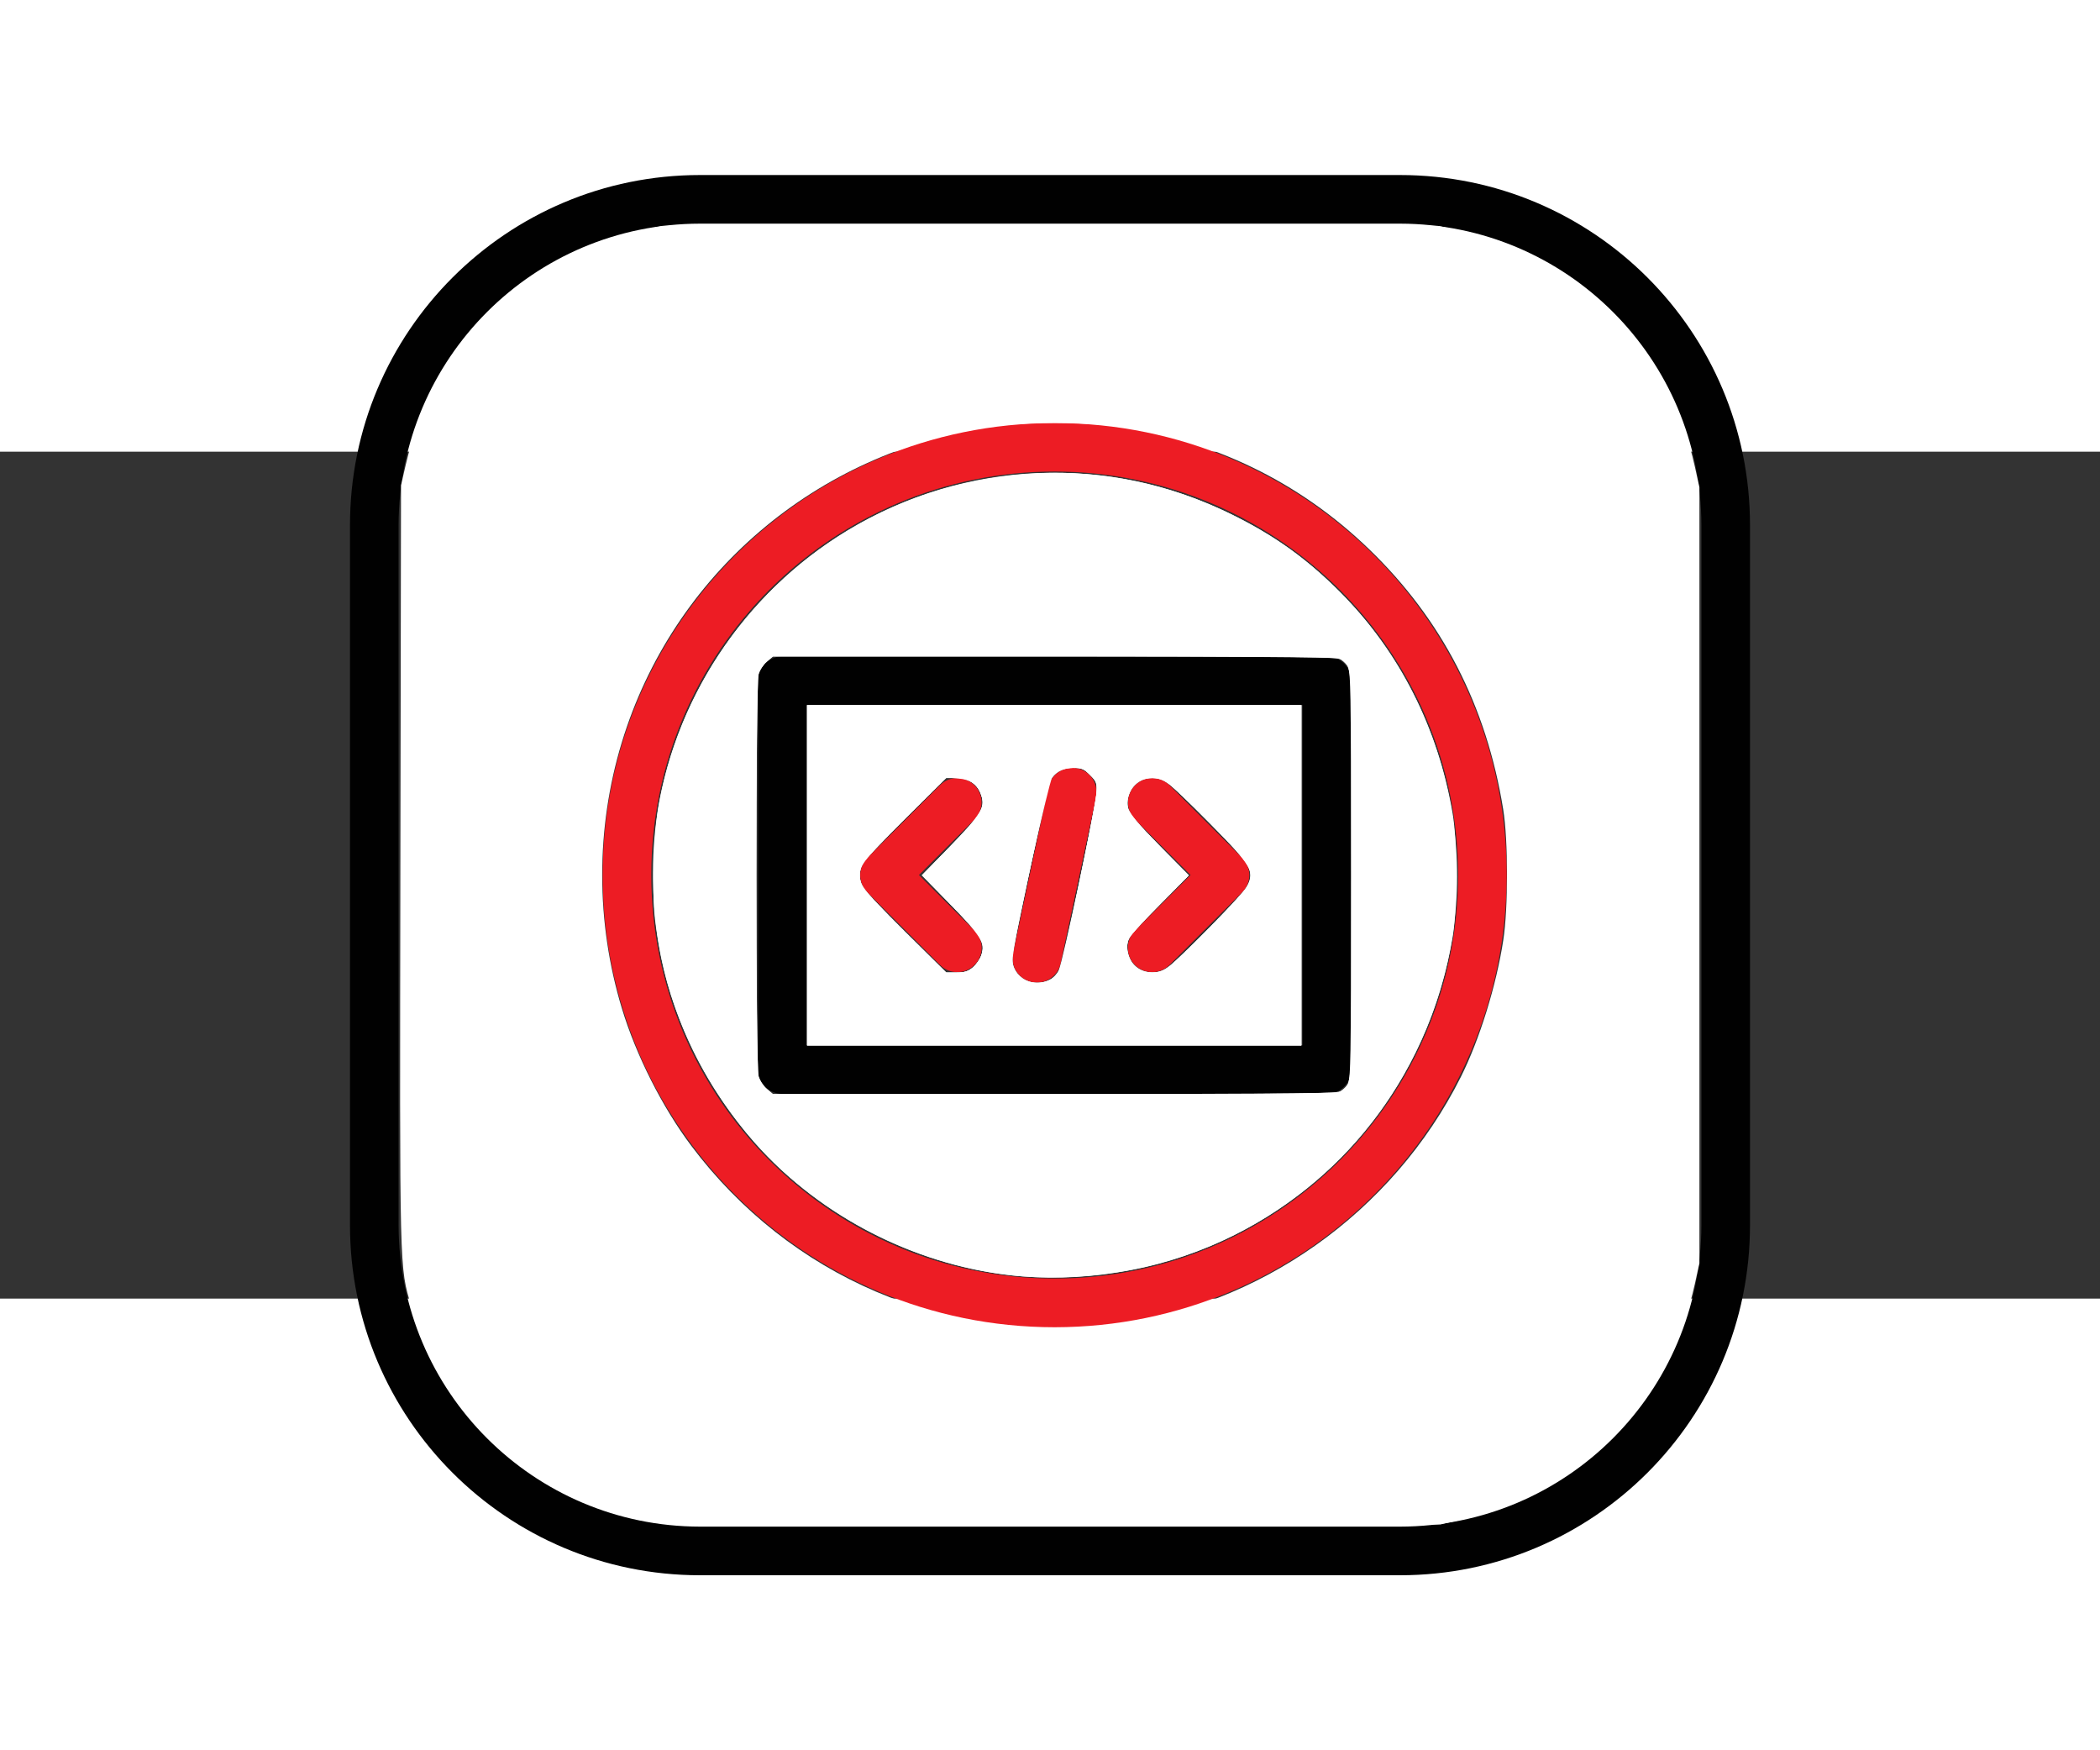 <?xml version="1.0" encoding="UTF-8" standalone="no"?>
<svg
   xmlns:osb="http://www.openswatchbook.org/uri/2009/osb"
   xmlns:dc="http://purl.org/dc/elements/1.1/"
   xmlns:cc="http://creativecommons.org/ns#"
   xmlns:rdf="http://www.w3.org/1999/02/22-rdf-syntax-ns#"
   xmlns:svg="http://www.w3.org/2000/svg"
   xmlns="http://www.w3.org/2000/svg"
   version="1.1"
   id="logo-top-left"
   width="150"
   viewBox="0 0 310 125"
   xml:space="preserve"
   height="125"
   class="ng-scope"><rect x="0" y="0" width="310" height="125" fill="#333333" stroke="none"/><defs
   id="defs11"></defs>
<path
   style="fill:#010101;stroke-width:1.653"
   class="b"
   d="m 206.667,-33.658 c 24.552,0.033 44.458,19.923 44.491,44.491 V 114.167 c -0.033,24.552 -19.923,44.458 -44.491,44.491 H 103.333 C 78.781,158.625 58.875,138.735 58.842,114.167 V 10.833 c 0.033,-24.552 19.923,-44.458 44.491,-44.491 h 103.333 m 0,-7.175 H 103.333 c -28.537,0 -51.667,23.13 -51.667,51.667 V 114.167 c 0,28.537 23.13,51.667 51.667,51.667 h 103.333 c 28.537,0 51.667,-23.13 51.667,-51.667 v 0 -103.333 c 0,-28.537 -23.13,-51.667 -51.667,-51.667 z"
   id="path18" /><path
   style="fill:#ed1c24;stroke-width:1.653"
   class="c"
   d="m 155.694,129.229 c -36.853,0 -66.729,-29.876 -66.729,-66.729 0,-36.853 29.859,-66.729 66.729,-66.729 36.869,0 66.729,29.876 66.729,66.729 -0.033,36.836 -29.892,66.695 -66.729,66.729 z m 0,-126.298 c -32.901,0 -59.553,26.668 -59.553,59.553 0,32.885 26.668,59.553 59.553,59.553 32.885,0 59.553,-26.668 59.553,-59.553 C 215.214,29.599 188.563,2.963 155.694,2.93 Z"
   id="path20" /><path
   style="fill:#010101;stroke-width:1.653"
   class="b"
   d="m 195.87,94.79 h -80.369 c -1.984,0 -3.588,-1.604 -3.588,-3.588 V 33.798 c 0,-1.984 1.604,-3.588 3.588,-3.588 h 80.369 c 1.984,0 3.588,1.604 3.588,3.588 v 57.404 c 0,1.984 -1.604,3.588 -3.588,3.588 z m -76.781,-7.175 h 73.193 V 37.386 h -73.193 z"
   id="path22" /><path
   style="fill:#ed1c24;stroke-width:1.653"
   class="c"
   d="m 153.049,78.355 c -0.248,0 -0.496,-0.033 -0.744,-0.083 -1.934,-0.413 -3.174,-2.315 -2.761,-4.249 l 5.208,-24.486 c 0.397,-1.934 2.282,-3.191 4.233,-2.811 1.951,0.38 3.191,2.282 2.811,4.233 v 0.066 l -5.225,24.486 c -0.347,1.653 -1.819,2.844 -3.505,2.844 z"
   id="path24" /><path
   style="fill:#ed1c24;stroke-width:1.653"
   class="c"
   d="m 170.078,76.818 c -1.984,0 -3.588,-1.604 -3.588,-3.588 0,-0.959 0.38,-1.868 1.058,-2.546 l 8.201,-8.201 -8.184,-8.184 c -1.405,-1.405 -1.405,-3.67 0,-5.076 1.405,-1.405 3.67,-1.405 5.076,0 v 0 l 10.73,10.73 c 1.405,1.405 1.405,3.67 0,5.076 v 0 L 172.641,75.76 c -0.678,0.678 -1.587,1.058 -2.546,1.058 z"
   id="path26" /><path
   style="fill:#ed1c24;stroke-width:1.653"
   class="c"
   d="m 141.31,76.818 c -0.959,0 -1.868,-0.38 -2.546,-1.058 L 128.034,65.03 c -1.405,-1.405 -1.405,-3.67 0,-5.076 v 0 l 10.73,-10.73 c 1.405,-1.405 3.67,-1.405 5.076,0 1.405,1.405 1.405,3.67 0,5.076 v 0 l -8.184,8.184 8.201,8.201 c 1.405,1.405 1.405,3.67 0,5.076 -0.678,0.678 -1.587,1.058 -2.546,1.058 z"
   id="path28" /><path
   transform="matrix(2.067,0,0,2.067,0,-66.667)"
   id="path837"
   d="m 46.861,108.713 c -4.62,-0.718 -8.752,-2.832 -12.044,-6.161 -2.672,-2.701 -4.391,-5.628 -5.447,-9.271 -0.85,-2.932 -0.824,-1.876 -0.775,-31.504 l 0.045,-27.127 0.323,-1.403 C 30.956,24.577 37.189,18.369 45.821,16.458 L 47.295,16.131 H 75 102.705 l 1.474,0.326 c 4.778,1.058 8.598,3.271 11.842,6.86 2.442,2.701 4.163,6.131 5.02,10.003 l 0.326,1.474 V 62.5 90.205 l -0.326,1.474 c -0.858,3.873 -2.579,7.302 -5.02,10.003 -3.219,3.56 -6.987,5.755 -11.768,6.855 l -1.403,0.323 -27.344,0.028 c -22.821,0.023 -27.559,-0.006 -28.646,-0.175 z M 79.268,94.6 c 10.614,-1.235 20.198,-8.005 25.063,-17.705 1.33,-2.652 2.532,-6.525 3.03,-9.766 0.355,-2.306 0.352,-7.121 -0.006,-9.332 -1.197,-7.402 -4.37,-13.556 -9.587,-18.591 -4.981,-4.807 -11.143,-7.796 -18.067,-8.763 -2.359,-0.33 -6.524,-0.327 -8.825,0.006 -12.563,1.817 -22.831,10.574 -26.473,22.576 -1.867,6.154 -1.863,12.805 0.013,18.992 1.012,3.338 2.889,7.051 4.952,9.797 7.048,9.38 18.197,14.148 29.9,12.786 z"
   style="fill:#ffffff;stroke:none;stroke-width:0.145;fill-opacity:1" /><path
   transform="matrix(2.067,0,0,2.067,0,-66.667)"
   id="path839"
   d="M 73.11,91.145 C 66.435,90.638 59.84,87.597 55.1,82.839 50.377,78.099 47.559,72.27 46.775,65.623 46.536,63.594 46.681,59.38 47.06,57.361 49.229,45.79 58.173,36.652 69.572,34.361 c 3.959,-0.796 7.715,-0.798 11.528,-0.007 4.403,0.913 8.911,3.055 12.344,5.867 8.726,7.145 12.529,18.731 9.686,29.514 -2.643,10.023 -10.491,17.894 -20.465,20.526 -2.987,0.788 -6.517,1.115 -9.556,0.884 z M 95.802,77.899 c 0.787,-0.551 0.755,0.108 0.755,-15.399 0,-15.507 0.032,-14.848 -0.755,-15.399 C 95.514,46.899 93.356,46.875 75.341,46.875 h -20.139 l -0.441,0.371 c -0.242,0.204 -0.508,0.611 -0.589,0.904 -0.204,0.733 -0.204,27.966 0,28.7 0.081,0.293 0.347,0.7 0.589,0.904 l 0.441,0.371 h 20.139 c 18.015,0 20.173,-0.024 20.461,-0.226 z"
   style="fill:#ffffff;fill-opacity:1;stroke-width:0.145" /><path
   transform="matrix(2.067,0,0,2.067,0,-66.667)"
   id="path841"
   d="M 57.639,62.5 V 50.347 H 75.289 92.94 V 62.5 74.653 H 75.289 57.639 Z m 17.501,7.382 c 0.221,-0.157 0.472,-0.466 0.558,-0.687 0.292,-0.748 2.63,-12.055 2.63,-12.719 0,-0.557 -0.076,-0.736 -0.492,-1.151 -0.427,-0.427 -0.586,-0.492 -1.21,-0.492 -0.745,0 -1.327,0.311 -1.626,0.87 -0.171,0.32 -2.747,12.363 -2.747,12.848 -7.23e-4,0.457 0.242,0.904 0.7,1.292 0.508,0.429 1.613,0.45 2.187,0.041 z m -5.658,-0.804 c 0.24,-0.202 0.51,-0.592 0.601,-0.869 0.314,-0.951 0.112,-1.287 -2.147,-3.577 l -2.106,-2.136 2.034,-2.06 c 2.232,-2.26 2.52,-2.733 2.218,-3.646 -0.262,-0.795 -0.895,-1.234 -1.777,-1.234 H 67.566 l -2.877,2.857 c -1.582,1.572 -2.969,3.033 -3.083,3.248 C 61.493,61.876 61.4,62.253 61.4,62.5 c 0,0.247 0.093,0.624 0.206,0.839 0.113,0.215 1.5,1.676 3.083,3.248 l 2.877,2.857 h 0.74 c 0.581,0 0.834,-0.079 1.176,-0.366 z m 13.736,0.162 c 0.215,-0.113 1.636,-1.463 3.158,-3.002 3.885,-3.928 3.885,-3.554 0.002,-7.474 -1.523,-1.538 -2.945,-2.889 -3.16,-3.002 -0.503,-0.265 -1.322,-0.263 -1.839,0.005 -0.713,0.369 -1.089,1.567 -0.72,2.295 0.088,0.174 1.08,1.244 2.204,2.378 L 84.907,62.5 82.862,64.562 c -1.124,1.134 -2.116,2.204 -2.204,2.378 -0.382,0.753 -0.046,1.888 0.673,2.279 0.506,0.275 1.384,0.285 1.886,0.022 z"
   style="fill:#ffffff;fill-opacity:1;stroke-width:0.145" /><path
   transform="matrix(2.067,0,0,2.067,0,-66.667)"
   id="path2805"
   d="M 57.639,62.5 V 50.347 H 75.289 92.94 V 62.5 74.653 H 75.289 57.639 Z m 17.464,7.383 c 0.356,-0.217 0.515,-0.463 0.682,-1.048 0.408,-1.437 2.428,-11.18 2.505,-12.081 0.075,-0.878 0.065,-0.911 -0.434,-1.411 -0.45,-0.45 -0.599,-0.511 -1.238,-0.511 -0.868,0 -1.532,0.465 -1.741,1.22 -0.073,0.263 -0.702,3.158 -1.4,6.435 -1.163,5.465 -1.253,6.005 -1.094,6.536 0.315,1.05 1.694,1.486 2.72,0.86 z m -5.621,-0.805 c 0.24,-0.202 0.51,-0.592 0.601,-0.868 0.299,-0.906 0.007,-1.386 -2.216,-3.645 l -2.026,-2.058 2.031,-2.085 c 2.219,-2.277 2.504,-2.745 2.211,-3.632 -0.262,-0.795 -0.895,-1.234 -1.777,-1.234 H 67.566 l -2.877,2.857 c -1.582,1.572 -2.969,3.033 -3.083,3.248 -0.263,0.498 -0.263,1.179 -0.001,1.678 0.113,0.215 1.503,1.676 3.089,3.248 l 2.885,2.857 h 0.734 c 0.574,0 0.828,-0.08 1.169,-0.366 z m 13.996,-0.051 c 0.871,-0.644 5.347,-5.239 5.61,-5.76 0.537,-1.06 0.305,-1.45 -2.64,-4.437 -1.323,-1.342 -2.66,-2.628 -2.97,-2.857 -0.98,-0.724 -2.274,-0.487 -2.744,0.502 -0.527,1.111 -0.316,1.507 2.12,3.964 l 2.048,2.065 -2.042,2.059 c -1.123,1.133 -2.114,2.202 -2.202,2.375 -0.226,0.445 -0.199,1.005 0.076,1.584 0.472,0.994 1.761,1.231 2.744,0.504 z"
   style="fill:#ffffff;fill-opacity:1;stroke-width:0.145" /><path
   transform="matrix(2.067,0,0,2.067,0,-66.667)"
   id="path2807"
   d="M 57.639,62.5 V 50.347 H 75.289 92.94 V 62.5 74.653 H 75.289 57.639 Z m 17.349,7.457 c 0.224,-0.116 0.507,-0.425 0.629,-0.687 0.282,-0.606 2.569,-11.316 2.672,-12.516 0.076,-0.879 0.066,-0.911 -0.434,-1.411 -0.43,-0.43 -0.612,-0.511 -1.141,-0.509 -0.743,0.003 -1.228,0.224 -1.583,0.721 -0.216,0.304 -2.452,10.255 -2.818,12.543 -0.24,1.5 1.299,2.57 2.674,1.859 z m -5.506,-0.879 c 0.24,-0.202 0.51,-0.592 0.601,-0.868 0.289,-0.877 0.009,-1.338 -2.199,-3.615 l -2.027,-2.091 1.987,-2.064 c 2.191,-2.276 2.5,-2.767 2.255,-3.584 -0.244,-0.814 -0.747,-1.193 -1.688,-1.271 l -0.805,-0.067 -2.685,2.659 c -3.134,3.104 -3.519,3.577 -3.519,4.323 0,0.748 0.393,1.23 3.506,4.304 l 2.674,2.64 h 0.732 c 0.573,0 0.827,-0.08 1.168,-0.366 z m 14.15,-0.192 c 0.973,-0.777 5.03,-4.941 5.393,-5.535 0.653,-1.071 0.421,-1.474 -2.65,-4.594 -2.833,-2.879 -3.244,-3.201 -4.085,-3.201 -1.132,0 -1.963,1.059 -1.716,2.186 0.069,0.316 0.729,1.096 2.208,2.612 l 2.11,2.162 -1.96,1.982 c -2.202,2.226 -2.434,2.523 -2.434,3.113 0,1.043 0.782,1.824 1.832,1.83 0.484,0.003 0.738,-0.105 1.302,-0.555 z"
   style="fill:#ffffff;fill-opacity:1;stroke-width:0.145" /><path
   transform="matrix(2.067,0,0,2.067,0,-66.667)"
   id="path2809"
   d="M 72.984,91.141 C 65.8,90.558 58.632,86.972 53.885,81.587 50.608,77.868 48.174,73.059 47.228,68.432 c -0.635,-3.105 -0.769,-6.68 -0.366,-9.755 1.12,-8.545 6.22,-16.304 13.671,-20.8 8.393,-5.064 18.672,-5.485 27.461,-1.124 3.163,1.569 5.286,3.101 7.808,5.634 4.148,4.165 6.885,9.577 7.94,15.701 0.347,2.012 0.347,6.813 0,8.825 -1.621,9.409 -7.242,17.081 -15.584,21.271 -4.599,2.31 -10.053,3.373 -15.174,2.957 z M 95.599,77.987 c 0.2,-0.076 0.481,-0.317 0.624,-0.536 0.247,-0.377 0.261,-1.174 0.261,-14.951 0,-13.777 -0.014,-14.574 -0.261,-14.951 C 96.08,47.331 95.799,47.089 95.599,47.013 95.375,46.928 87.59,46.875 75.219,46.875 H 55.202 l -0.441,0.371 c -0.242,0.204 -0.508,0.611 -0.589,0.904 -0.204,0.733 -0.204,27.966 0,28.7 0.081,0.293 0.347,0.7 0.589,0.904 l 0.441,0.371 h 20.017 c 12.371,0 20.156,-0.053 20.381,-0.138 z"
   style="fill:#ffffff;fill-opacity:1;stroke-width:0.145" /><path
   transform="matrix(2.067,0,0,2.067,0,-66.667)"
   id="path2811"
   d="m 46.861,108.714 c -4.621,-0.719 -8.752,-2.832 -12.044,-6.161 -2.672,-2.701 -4.391,-5.628 -5.447,-9.271 -0.85,-2.934 -0.824,-1.866 -0.773,-31.576 l 0.047,-27.199 0.321,-1.302 c 0.744,-3.022 1.749,-5.39 3.201,-7.547 3.212,-4.771 7.844,-7.894 13.628,-9.189 L 47.295,16.131 H 75 c 30.851,0 28.214,-0.081 31.539,0.97 6.476,2.047 11.79,7.362 13.857,13.859 1.054,3.313 0.973,0.682 0.973,31.539 0,26.422 -0.012,27.762 -0.268,28.935 -0.883,4.055 -2.647,7.605 -5.119,10.298 -3.281,3.575 -6.73,5.583 -11.685,6.804 l -1.302,0.321 -27.416,0.029 c -22.9,0.025 -27.631,-0.004 -28.718,-0.173 z M 79.774,94.522 c 13.298,-1.795 24.193,-11.838 27.118,-24.994 0.578,-2.6 0.725,-4.039 0.724,-7.1 -0.001,-4.319 -0.682,-8.009 -2.171,-11.767 C 101.038,39.54 91.304,32.015 79.196,30.37 76.185,29.961 71.362,30.223 68.056,30.975 55.77,33.77 46.058,43.772 43.626,56.134 c -0.503,2.557 -0.641,4.345 -0.561,7.295 0.136,5.02 1.137,9.098 3.293,13.417 6.27,12.558 19.499,19.556 33.416,17.677 z"
   style="fill:#ffffff;fill-opacity:0.001;stroke-width:0.145" /></svg>
